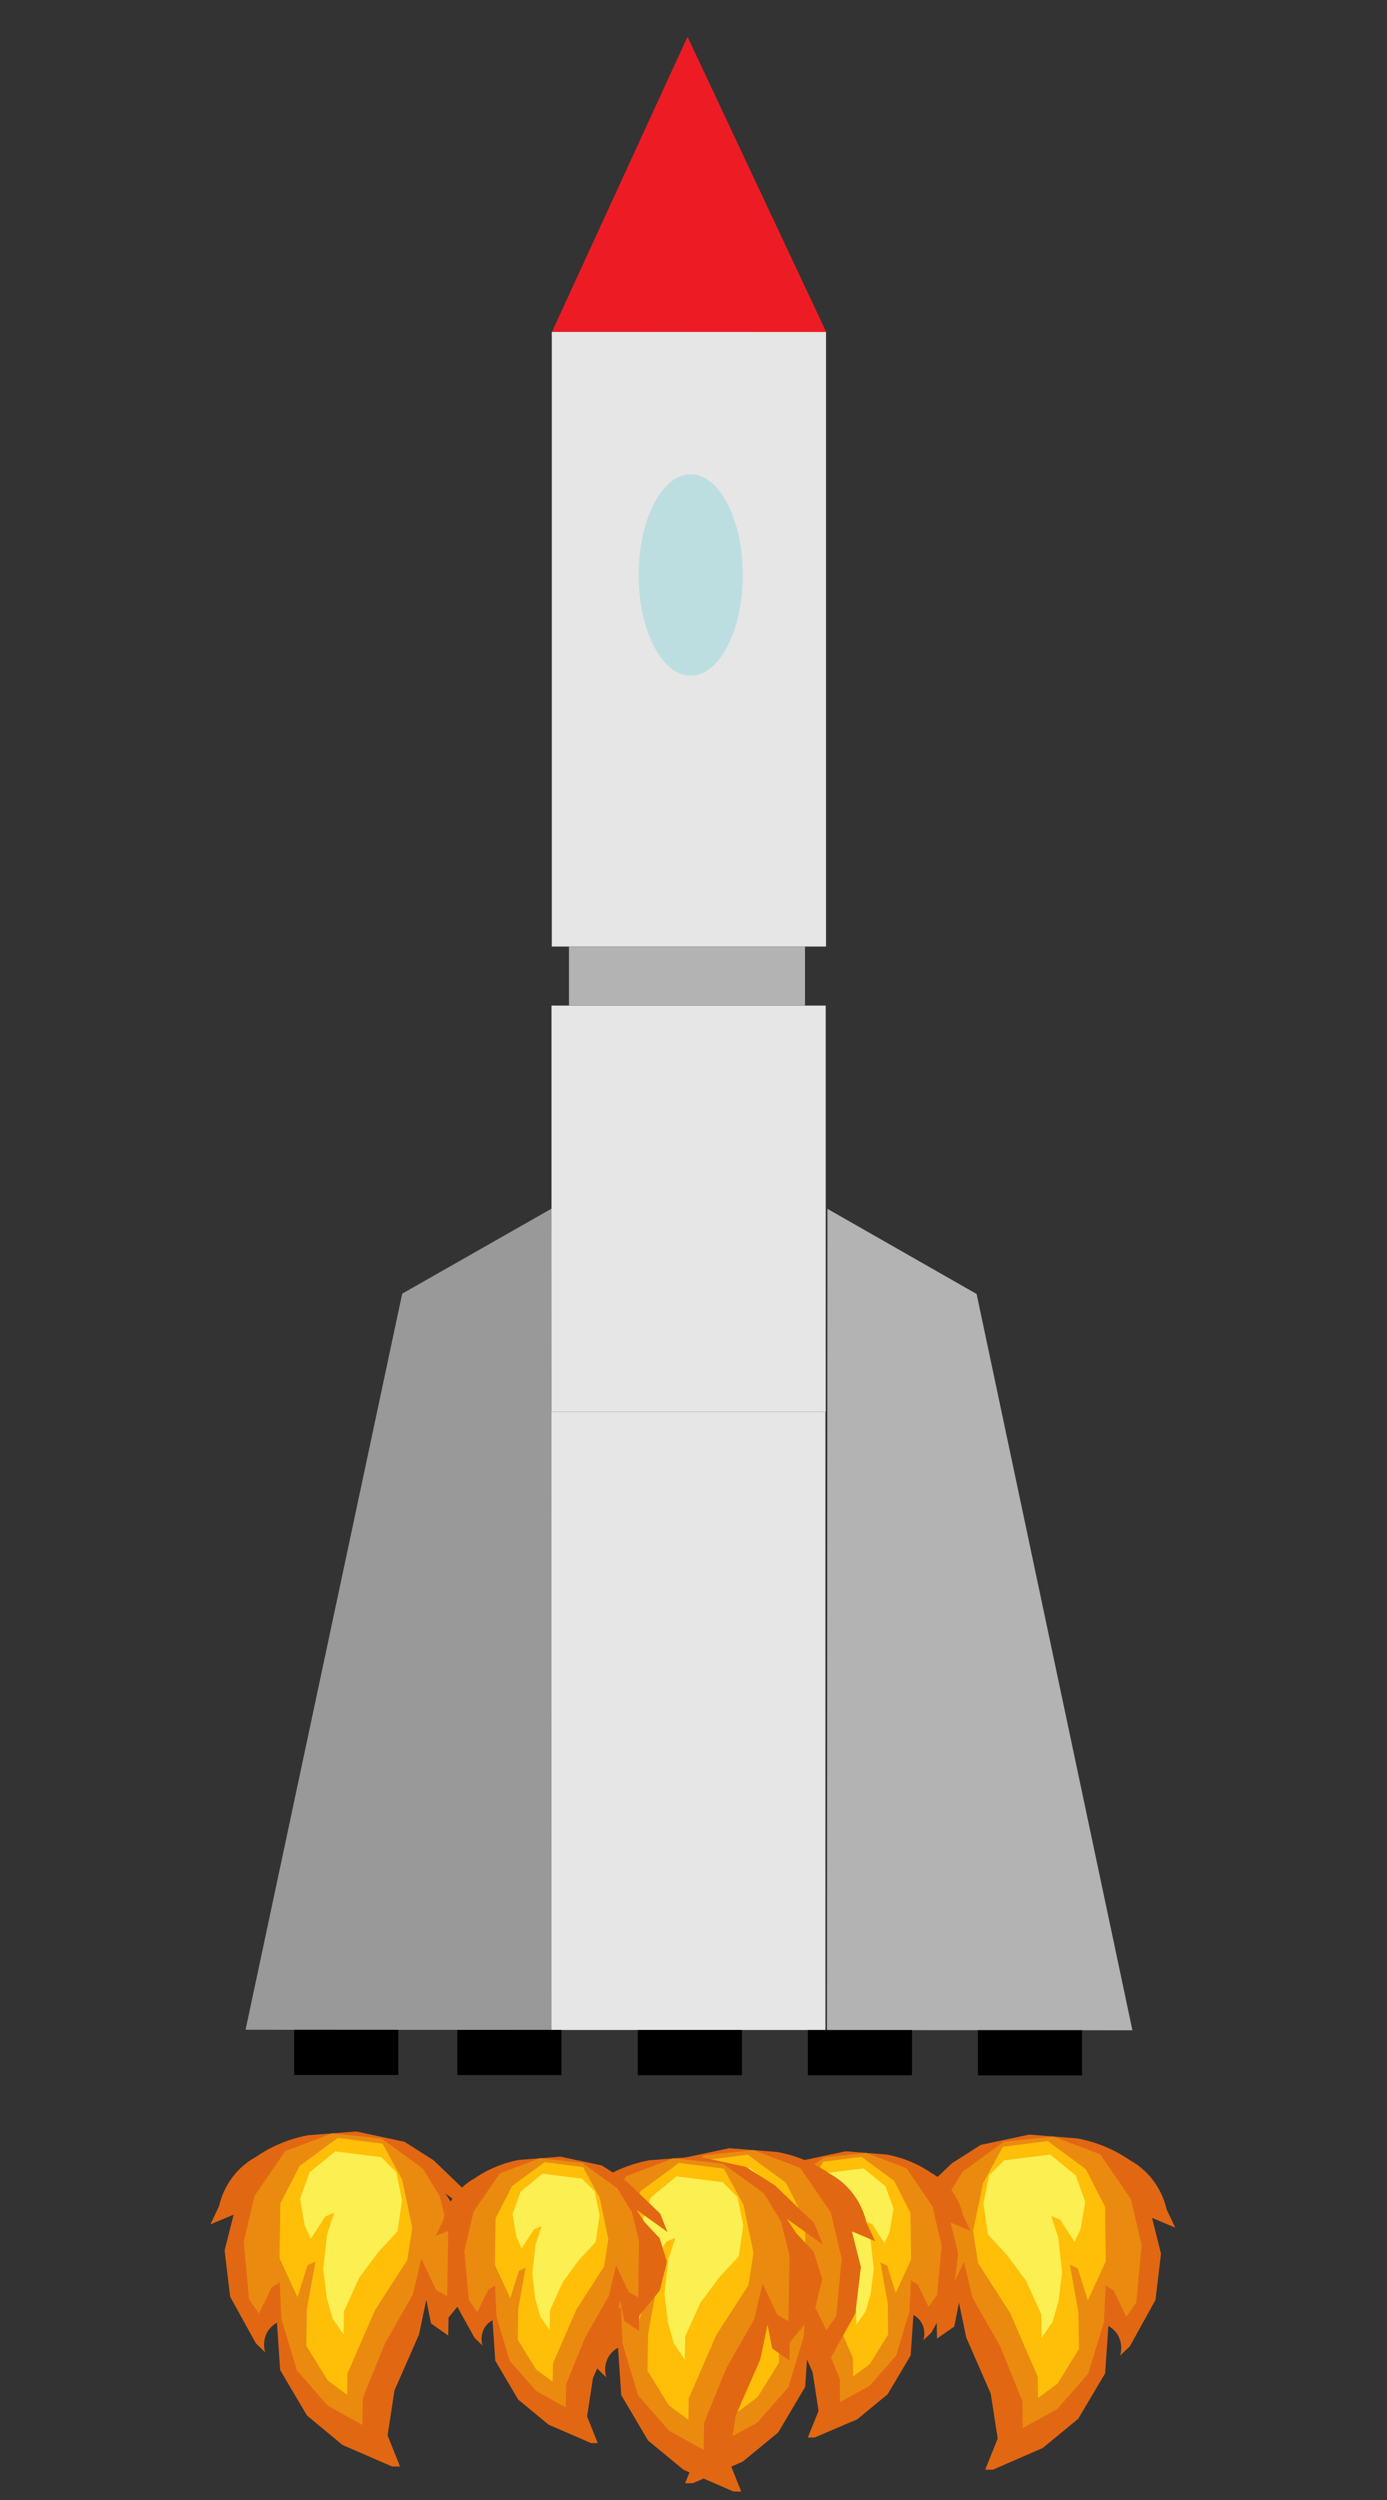 <svg id="Layer_1" data-name="Layer 1" xmlns="http://www.w3.org/2000/svg" width="504" height="908" viewBox="0 0 504 908"><rect x="0" y="0" width="504" height="908" fill="#333333" stroke="none"/><defs><style>.cls-1{fill:#e26713;}.cls-2{fill:#ea8b0f;}.cls-3{fill:#ffbe08;}.cls-4{fill:#fcef51;}.cls-5{fill:#e6e6e6;}.cls-6{fill:#b3b3b3;}.cls-7{fill:#ed1c24;}.cls-8{fill:none;}.cls-9{fill:#999;}.cls-10{fill:#bddee0;}</style></defs><title>raketild</title><path class="cls-1" d="M345.88,785.72l10.54-6.7L374,775.29l17.4,1.38a49.46,49.46,0,0,1,19.14,7.9,27.17,27.17,0,0,1,7.24,5.82,27.55,27.55,0,0,1,6.11,12l3.16,6.7-8.43-3.56,3.26,13-2,16.8-9.36,16.91L407,855.58a9.5,9.5,0,0,0-.72-7.35,9,9,0,0,0-3.52-3.43q-.6,8.61-1.18,17.2l-9.78,16.5L378.9,889.12,360.81,897,358,897l4.54-11.32L360,869.36,351.11,849l-2.64-12.64L346.76,845l-6.28,4.38-.1-6.54-8.74-10.71-3.05-12.22,3.13-10.07,6.44-6.84,3.4-5.17-13.15,9.4,3.16-7.82Z"/><polygon class="cls-2" points="382.75 775.98 399.82 782.48 410.9 798.67 414.83 815.38 412.88 836.27 409.28 841.44 404.64 831.89 401.75 830.1 401.13 843.4 395.47 862.09 384.21 874.93 371.63 881.87 371.49 872.05 363.43 852.13 353.35 834.49 350.29 821.45 344.94 832.77 340.88 835.08 340.69 822 340.53 811.16 343.62 798.85 349.81 788.73 364.79 777.88 382.75 775.98"/><polygon class="cls-3" points="380.73 777.64 394.58 787.87 401.53 801.47 401.83 821.3 395.29 835.51 391.64 823.9 388.76 822.52 391.87 839.85 392.07 853.14 384.28 865.73 377.2 870.95 377.08 863.18 367.13 840.22 355.42 821.99 353.61 810.36 357.24 792.92 364.4 779.73 380.73 777.64"/><polygon class="cls-4" points="381.63 782.54 390.94 790.17 394.36 799.73 392.66 809.58 390.48 814.31 385.25 806.21 381.96 804.83 384.52 812.56 385.94 825.22 384.66 835.66 382.52 843.26 378.52 849.05 378.39 840.66 372.9 828.48 366.01 819.17 358.95 811.5 357.35 800.28 359.45 790.02 364.89 784.63 381.63 782.54"/><rect class="cls-5" x="200.51" y="120.55" width="99.64" height="223.24"/><rect class="cls-5" x="200.4" y="365.23" width="99.64" height="147.57"/><rect class="cls-6" x="206.75" y="343.79" width="85.77" height="21.44"/><rect class="cls-5" x="200.29" y="512.8" width="99.64" height="224.5"/><polyline class="cls-7" points="300.22 120.58 249.83 13.35 200.58 120.52"/><line class="cls-8" x1="249.85" y1="-30.8" x2="249.83" y2="13.34"/><polyline class="cls-9" points="200.4 438.99 146.15 469.86 89.23 737.21 200.23 737.28"/><polyline class="cls-6" points="300.67 439.05 354.88 469.98 411.49 737.4 300.5 737.33"/><rect x="166.17" y="737.27" width="37.84" height="16.4"/><rect x="106.89" y="737.23" width="37.84" height="16.4"/><rect x="231.75" y="737.31" width="37.84" height="16.4"/><rect x="293.55" y="737.34" width="37.84" height="16.4"/><rect x="355.36" y="737.38" width="37.84" height="16.4"/><ellipse class="cls-10" cx="250.98" cy="208.84" rx="18.92" ry="36.58"/><path class="cls-1" d="M157.56,784.62,147,777.91l-17.53-3.76-17.4,1.36A49,49,0,0,0,93,783.39a27.12,27.12,0,0,0-7.25,5.81,27.57,27.57,0,0,0-6.12,12l-3.17,6.7,8.44-3.55-3.28,13,2,16.8,9.34,16.92,3.42,3.32a9.57,9.57,0,0,1,.73-7.35,9.09,9.09,0,0,1,3.54-3.42q.57,8.6,1.15,17.2l9.76,16.51L124.42,888l18.08,7.85,2.86,0-4.52-11.32,2.5-16.32,8.92-20.31,2.65-12.64,1.7,8.62,6.27,4.39.11-6.54,8.76-10.7,3.05-12.22-3.11-10.07-6.43-6.85-3.4-5.17L175,806.16l-3.15-7.82Z"/><polygon class="cls-2" points="120.7 774.83 103.62 781.31 92.52 797.49 88.58 814.2 90.5 835.09 94.09 840.26 98.75 830.72 101.64 828.92 102.24 842.23 107.88 860.93 119.13 873.78 131.69 880.73 131.85 870.92 139.94 851 150.03 833.37 153.1 820.33 158.44 831.67 162.5 833.98 162.71 820.89 162.88 810.06 159.8 797.74 153.62 787.62 138.66 776.75 120.7 774.83"/><polygon class="cls-3" points="122.72 776.5 108.85 786.71 101.89 800.3 101.57 820.13 108.09 834.34 111.75 822.75 114.64 821.36 111.5 838.69 111.29 851.98 119.07 864.58 126.14 869.8 126.27 862.04 136.24 839.09 147.98 820.87 149.8 809.24 146.19 791.8 139.04 778.6 122.72 776.5"/><polygon class="cls-4" points="121.81 781.39 112.49 789.01 109.07 798.57 110.75 808.41 112.93 813.15 118.17 805.05 121.46 803.68 118.88 811.41 117.46 824.06 118.72 834.51 120.85 842.11 124.85 847.9 124.98 839.52 130.49 827.34 137.39 818.04 144.46 810.38 146.07 799.16 143.99 788.9 138.55 783.5 121.81 781.39"/><path class="cls-1" d="M283.27,790.27l9-5.72,15-3.2,14.87,1.18a42.39,42.39,0,0,1,16.36,6.75,23.27,23.27,0,0,1,11.4,15.21l2.71,5.73-7.21-3,2.78,11.14-1.71,14.36-8,14.44L335.52,850a8.13,8.13,0,0,0-.61-6.28,7.65,7.65,0,0,0-3-2.92q-.5,7.34-1,14.69l-8.36,14.1-11,9.08L296,885.32l-2.45,0,3.88-9.67-2.13-14-7.59-17.36-2.26-10.8L284,840.94l-5.37,3.74-.08-5.59-7.47-9.15-2.6-10.44,2.67-8.61,5.5-5.84,2.91-4.42-11.24,8L271,802Z"/><polygon class="cls-2" points="314.78 781.94 329.36 787.49 338.83 801.34 342.18 815.62 340.52 833.46 337.44 837.88 333.48 829.72 331.01 828.19 330.48 839.55 325.65 855.53 316.02 866.5 305.27 872.43 305.15 864.04 298.26 847.02 289.65 831.94 287.04 820.8 282.46 830.47 279 832.45 278.83 821.27 278.7 812.01 281.34 801.48 286.63 792.84 299.42 783.57 314.78 781.94"/><polygon class="cls-3" points="313.05 783.37 324.89 792.1 330.82 803.72 331.07 820.67 325.49 832.81 322.37 822.9 319.91 821.71 322.57 836.52 322.74 847.88 316.08 858.64 310.03 863.1 309.93 856.46 301.43 836.84 291.42 821.25 289.87 811.32 292.97 796.42 299.1 785.14 313.05 783.37"/><polygon class="cls-4" points="313.81 787.55 321.77 794.07 324.69 802.24 323.24 810.65 321.38 814.7 316.91 807.77 314.1 806.59 316.29 813.2 317.5 824.02 316.4 832.95 314.58 839.44 311.16 844.38 311.05 837.22 306.35 826.8 300.47 818.85 294.43 812.3 293.07 802.71 294.86 793.94 299.51 789.33 313.81 787.55"/><path class="cls-1" d="M236.88,790.66l10.54-6.7L265,780.23l17.4,1.38a49.73,49.73,0,0,1,10.89,3.31,49,49,0,0,1,8.24,4.59,27,27,0,0,1,7.25,5.82,27.5,27.5,0,0,1,6.1,12L318,814l-8.44-3.56,3.26,13-2,16.8-9.36,16.91L298,860.52a9.5,9.5,0,0,0-.72-7.35,9.05,9.05,0,0,0-3.53-3.43q-.58,8.6-1.18,17.2l-9.77,16.5L269.9,894.06l-18.09,7.83-2.86.05,4.54-11.32L251,874.3,242.11,854l-2.64-12.64L237.75,850l-6.27,4.39-.1-6.54-8.74-10.71-3-12.23,3.13-10.06,6.44-6.85,3.4-5.16-13.15,9.4,3.15-7.82Z"/><polygon class="cls-2" points="273.75 780.92 290.82 787.41 301.9 803.61 305.82 820.32 303.88 841.21 300.28 846.37 295.64 836.83 292.75 835.03 292.13 848.34 286.47 867.03 275.21 879.87 262.63 886.81 262.49 876.99 254.42 857.07 244.35 839.43 241.29 826.38 235.94 837.71 231.88 840.02 231.69 826.93 231.53 816.1 234.62 803.78 240.81 793.67 255.78 782.82 273.75 780.92"/><polygon class="cls-3" points="271.73 782.58 285.58 792.81 292.53 806.41 292.82 826.24 286.28 840.45 282.64 828.84 279.75 827.45 282.87 844.79 283.07 858.08 275.28 870.67 268.2 875.89 268.08 868.12 258.13 845.15 246.41 826.92 244.6 815.29 248.23 797.86 255.4 784.66 271.73 782.58"/><polygon class="cls-4" points="272.63 787.48 281.94 795.11 285.35 804.67 283.66 814.51 281.48 819.25 276.25 811.15 272.95 809.76 275.52 817.5 276.93 830.15 275.66 840.6 273.52 848.2 269.51 853.99 269.39 845.6 263.89 833.41 257.01 824.11 249.94 816.44 248.35 805.22 250.44 794.96 255.89 789.56 272.63 787.48"/><path class="cls-1" d="M281.55,793.69,271,787l-17.52-3.76-17.41,1.36a50.19,50.19,0,0,0-10.89,3.3,49.12,49.12,0,0,0-8.25,4.58,27.16,27.16,0,0,0-7.25,5.81,27.62,27.62,0,0,0-6.12,12l-3.18,6.7,8.44-3.55-3.27,13,2,16.8,9.35,16.92,3.42,3.32a9.52,9.52,0,0,1,.73-7.35,9.08,9.08,0,0,1,3.53-3.42q.58,8.59,1.16,17.2l9.76,16.51,12.92,10.64,18.07,7.85,2.86.05-4.52-11.32,2.51-16.32L276.25,857l2.66-12.64,1.7,8.62,6.27,4.39.1-6.54,8.76-10.7,3.06-12.22-3.11-10.07L289.25,811l-3.39-5.17L299,815.23l-3.15-7.82Z"/><polygon class="cls-2" points="244.69 783.9 227.61 790.38 216.52 806.56 212.57 823.27 214.49 844.16 218.09 849.33 222.74 839.79 225.63 838 226.24 851.3 231.87 870 243.12 882.85 255.69 889.8 255.84 879.99 263.93 860.08 274.03 842.44 277.1 829.4 282.44 840.74 286.49 843.05 286.7 829.97 286.87 819.13 283.8 806.81 277.62 796.69 262.66 785.82 244.69 783.9"/><polygon class="cls-3" points="246.71 785.57 232.85 795.78 225.88 809.37 225.57 829.2 232.09 843.41 235.75 831.82 238.63 830.43 235.5 847.76 235.29 861.05 243.06 873.65 250.14 878.88 250.26 871.11 260.24 848.16 271.98 829.94 273.8 818.31 270.19 800.87 263.04 787.67 246.71 785.57"/><polygon class="cls-4" points="245.81 790.46 236.49 798.09 233.06 807.64 234.75 817.49 236.92 822.22 242.16 814.13 245.46 812.75 242.88 820.48 241.45 833.13 242.72 843.58 244.85 851.18 248.84 856.97 248.98 848.59 254.49 836.41 261.38 827.11 268.46 819.45 270.07 808.23 267.98 797.97 262.55 792.57 245.81 790.46"/><path class="cls-1" d="M227.68,792.24l-9-5.74-15-3.2-14.87,1.16a42.16,42.16,0,0,0-16.36,6.73,23.19,23.19,0,0,0-6.19,5,23.5,23.5,0,0,0-5.23,10.22l-2.71,5.73,7.21-3-2.8,11.14,1.69,14.35,8,14.46,2.92,2.84a8.17,8.17,0,0,1,.63-6.28,7.65,7.65,0,0,1,3-2.92l1,14.69,8.33,14.11,11,9.09,15.45,6.71,2.45,0-3.87-9.67,2.14-13.95,7.62-17.35,2.27-10.8,1.45,7.36,5.36,3.76.09-5.59,7.48-9.15,2.62-10.44-2.66-8.6-5.5-5.86-2.9-4.41,11.23,8L239.9,804Z"/><polygon class="cls-2" points="196.18 783.88 181.59 789.41 172.11 803.24 168.74 817.51 170.37 835.37 173.45 839.78 177.42 831.63 179.89 830.1 180.41 841.47 185.23 857.45 194.84 868.43 205.58 874.37 205.71 865.98 212.62 848.97 221.25 833.9 223.87 822.76 228.44 832.44 231.9 834.42 232.08 823.24 232.22 813.98 229.6 803.45 224.32 794.81 211.53 785.52 196.18 783.88"/><polygon class="cls-3" points="197.91 785.3 186.06 794.02 180.11 805.64 179.84 822.59 185.41 834.73 188.54 824.82 191.01 823.64 188.32 838.45 188.14 849.8 194.79 860.57 200.83 865.03 200.94 858.39 209.46 838.78 219.5 823.21 221.05 813.28 217.97 798.38 211.86 787.1 197.91 785.3"/><polygon class="cls-4" points="197.14 789.48 189.17 796 186.24 804.16 187.68 812.57 189.54 816.62 194.02 809.7 196.83 808.52 194.63 815.13 193.41 825.95 194.49 834.88 196.31 841.37 199.73 846.32 199.84 839.15 204.55 828.74 210.44 820.8 216.49 814.25 217.87 804.66 216.08 795.9 211.44 791.28 197.14 789.48"/></svg>
